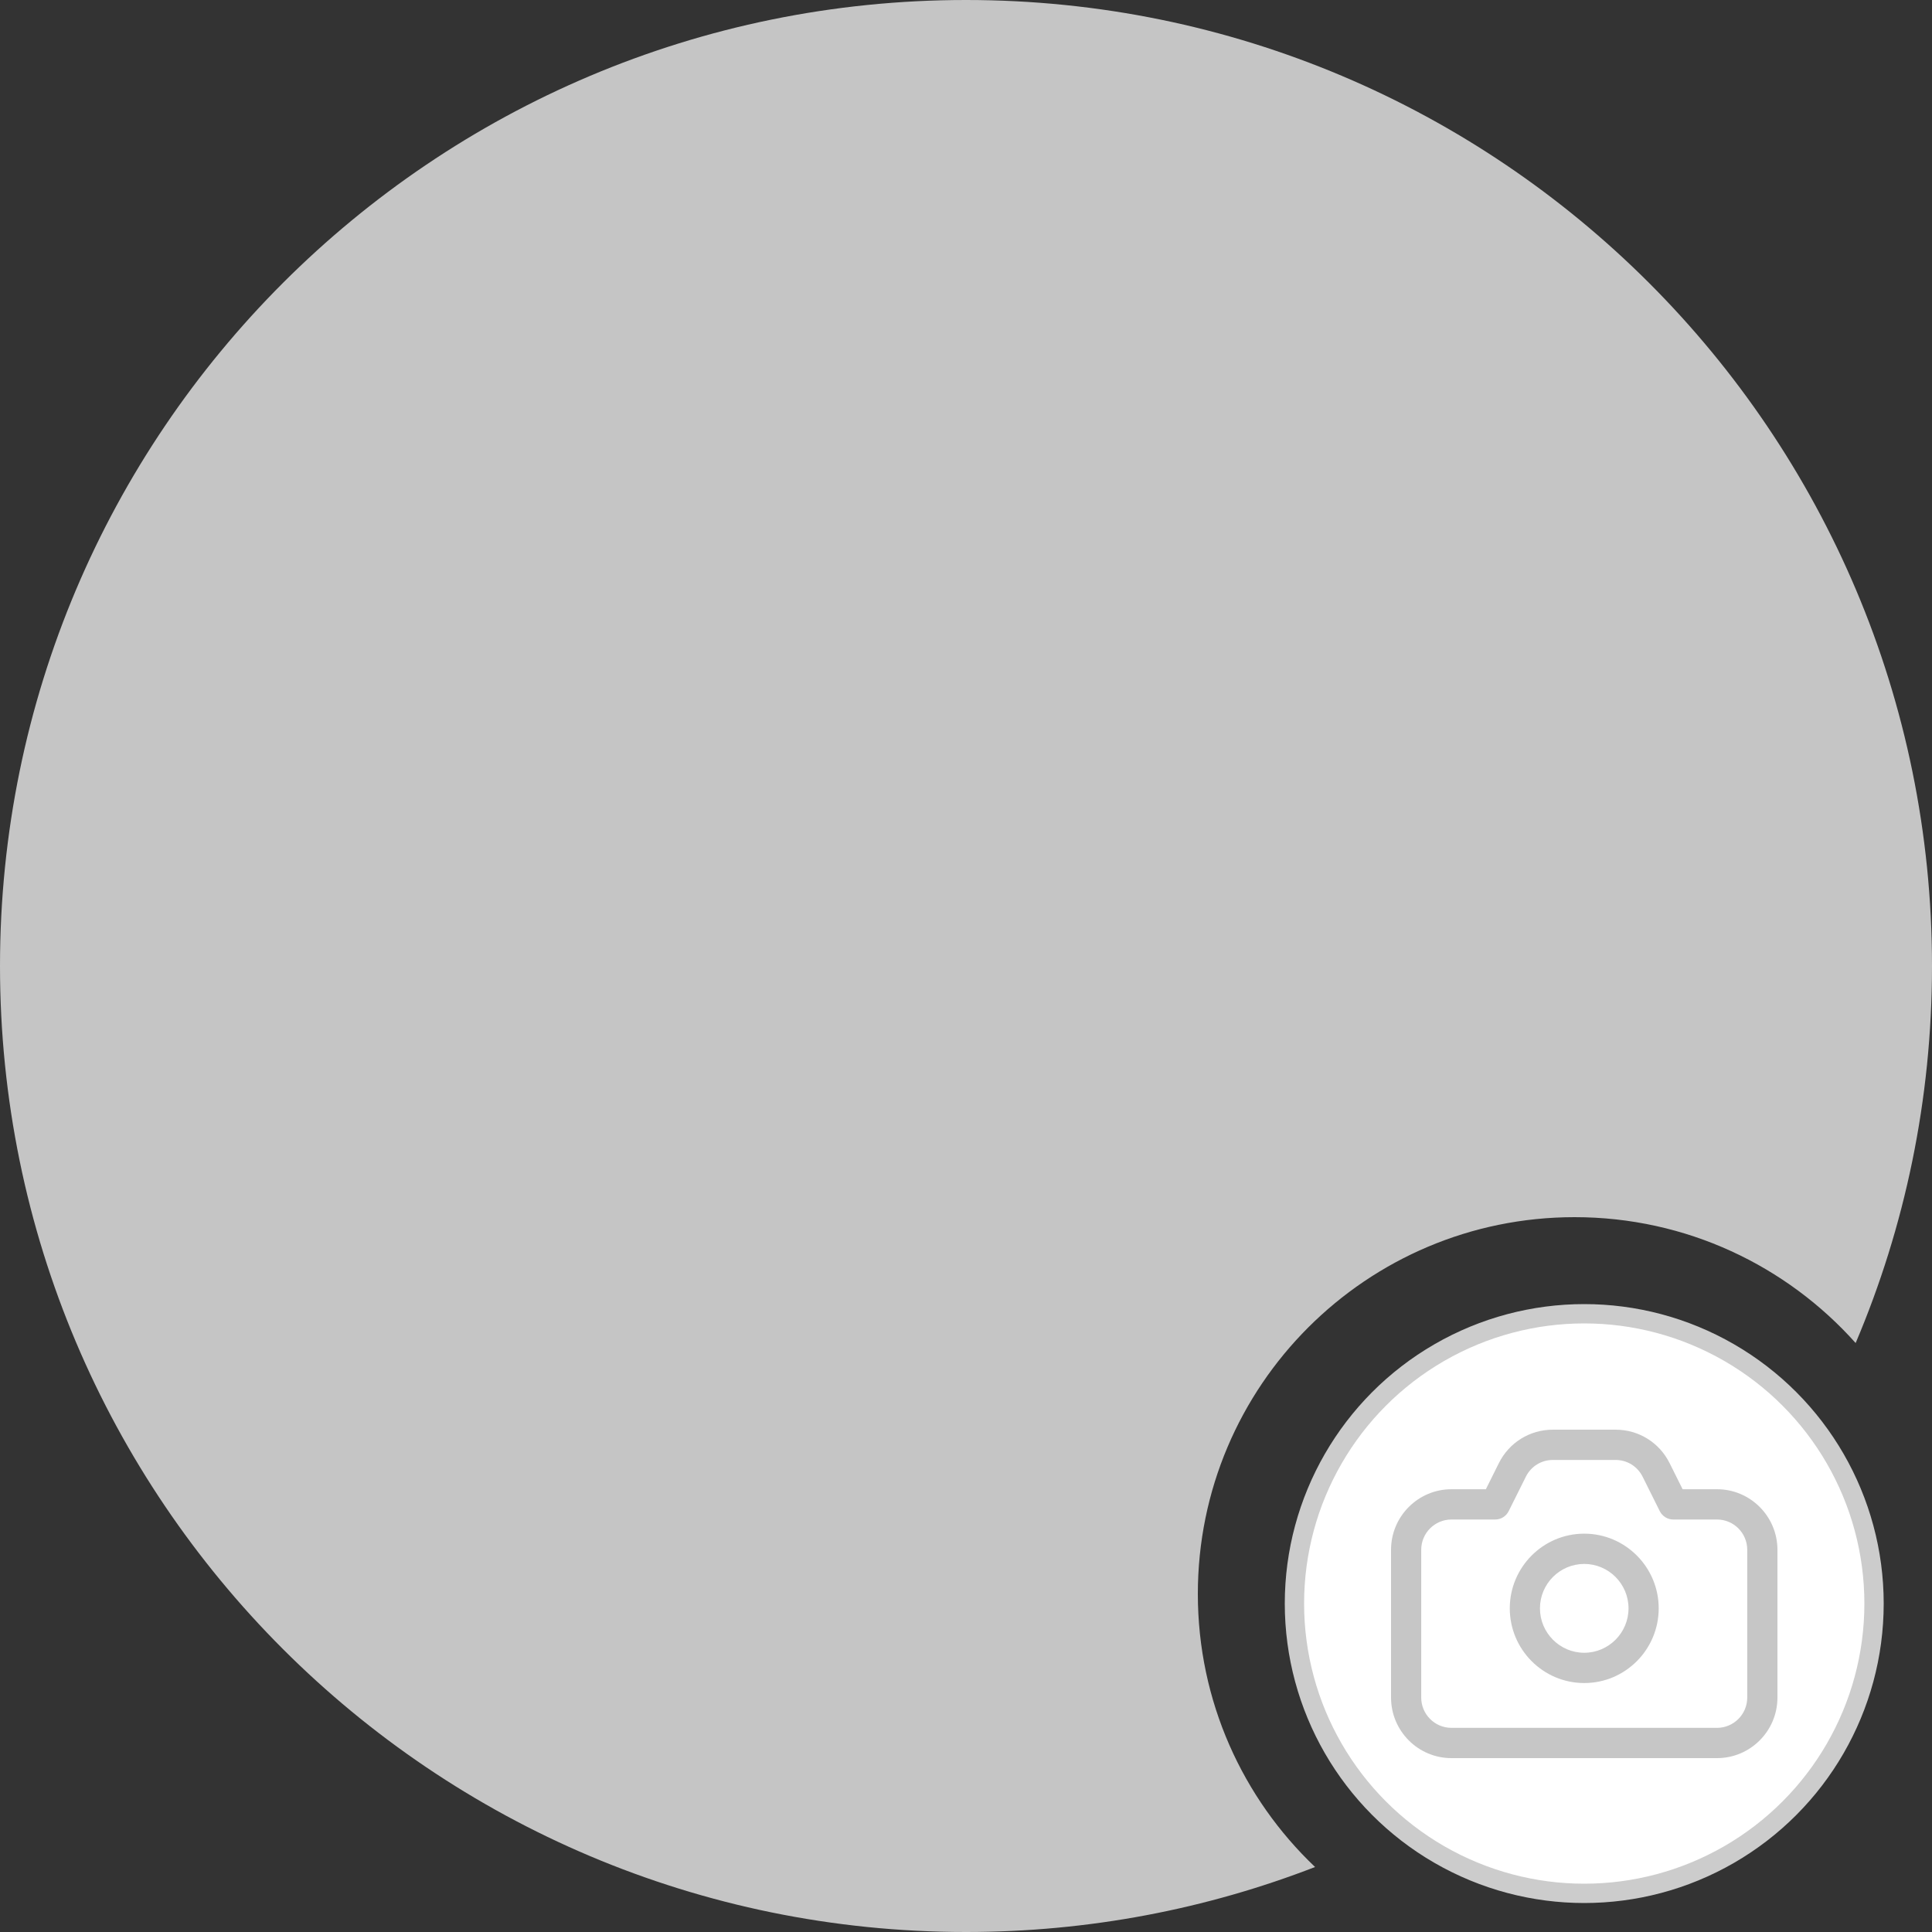 <svg width="100" height="100" viewBox="0 0 100 100" fill="none" xmlns="http://www.w3.org/2000/svg">
<rect x="0" y="0" width="100" height="100" fill="#333333" stroke="none"/>
<path fill-rule="evenodd" clip-rule="evenodd" d="M96.048 69.515C98.593 63.519 100 56.924 100 50C100 22.386 77.614 0 50 0C22.386 0 0 22.386 0 50C0 77.614 22.386 100 50 100C56.371 100 62.464 98.808 68.068 96.636C64.33 93.083 62 88.064 62 82.5C62 71.731 70.73 63 81.5 63C87.283 63 92.477 65.517 96.048 69.515Z" fill="#C5C5C5"/>
<circle cx="82" cy="83" r="15" fill="white" stroke="#CCCCCC"/>
<path d="M88.875 77.083H87.092L86.419 75.733C85.887 74.664 84.816 74 83.624 74H80.376C79.184 74 78.113 74.664 77.58 75.733L76.908 77.083H75.125C73.402 77.083 72 78.489 72 80.217V87.865C72 89.594 73.402 91 75.125 91H88.875C90.598 91 92 89.594 92 87.865V80.217C92 78.489 90.598 77.083 88.875 77.083ZM90.437 87.865C90.437 88.729 89.736 89.433 88.875 89.433H75.125C74.263 89.433 73.562 88.729 73.562 87.865V80.217C73.562 79.353 74.263 78.65 75.125 78.65H77.391C77.686 78.65 77.957 78.482 78.089 78.217L78.978 76.434C79.244 75.899 79.78 75.567 80.376 75.567H83.624C84.22 75.567 84.755 75.899 85.022 76.434L85.91 78.217C86.043 78.482 86.313 78.65 86.609 78.65H88.875C89.736 78.65 90.437 79.353 90.437 80.217V87.865ZM82 79.382C79.875 79.382 78.146 81.116 78.146 83.248C78.146 85.38 79.875 87.114 82 87.114C84.125 87.114 85.854 85.38 85.854 83.248C85.854 81.116 84.125 79.382 82 79.382ZM82 85.547C80.736 85.547 79.708 84.515 79.708 83.248C79.708 81.98 80.736 80.949 82 80.949C83.263 80.949 84.292 81.98 84.292 83.248C84.292 84.515 83.263 85.547 82 85.547Z" fill="#C6C6C6"/>
</svg>
